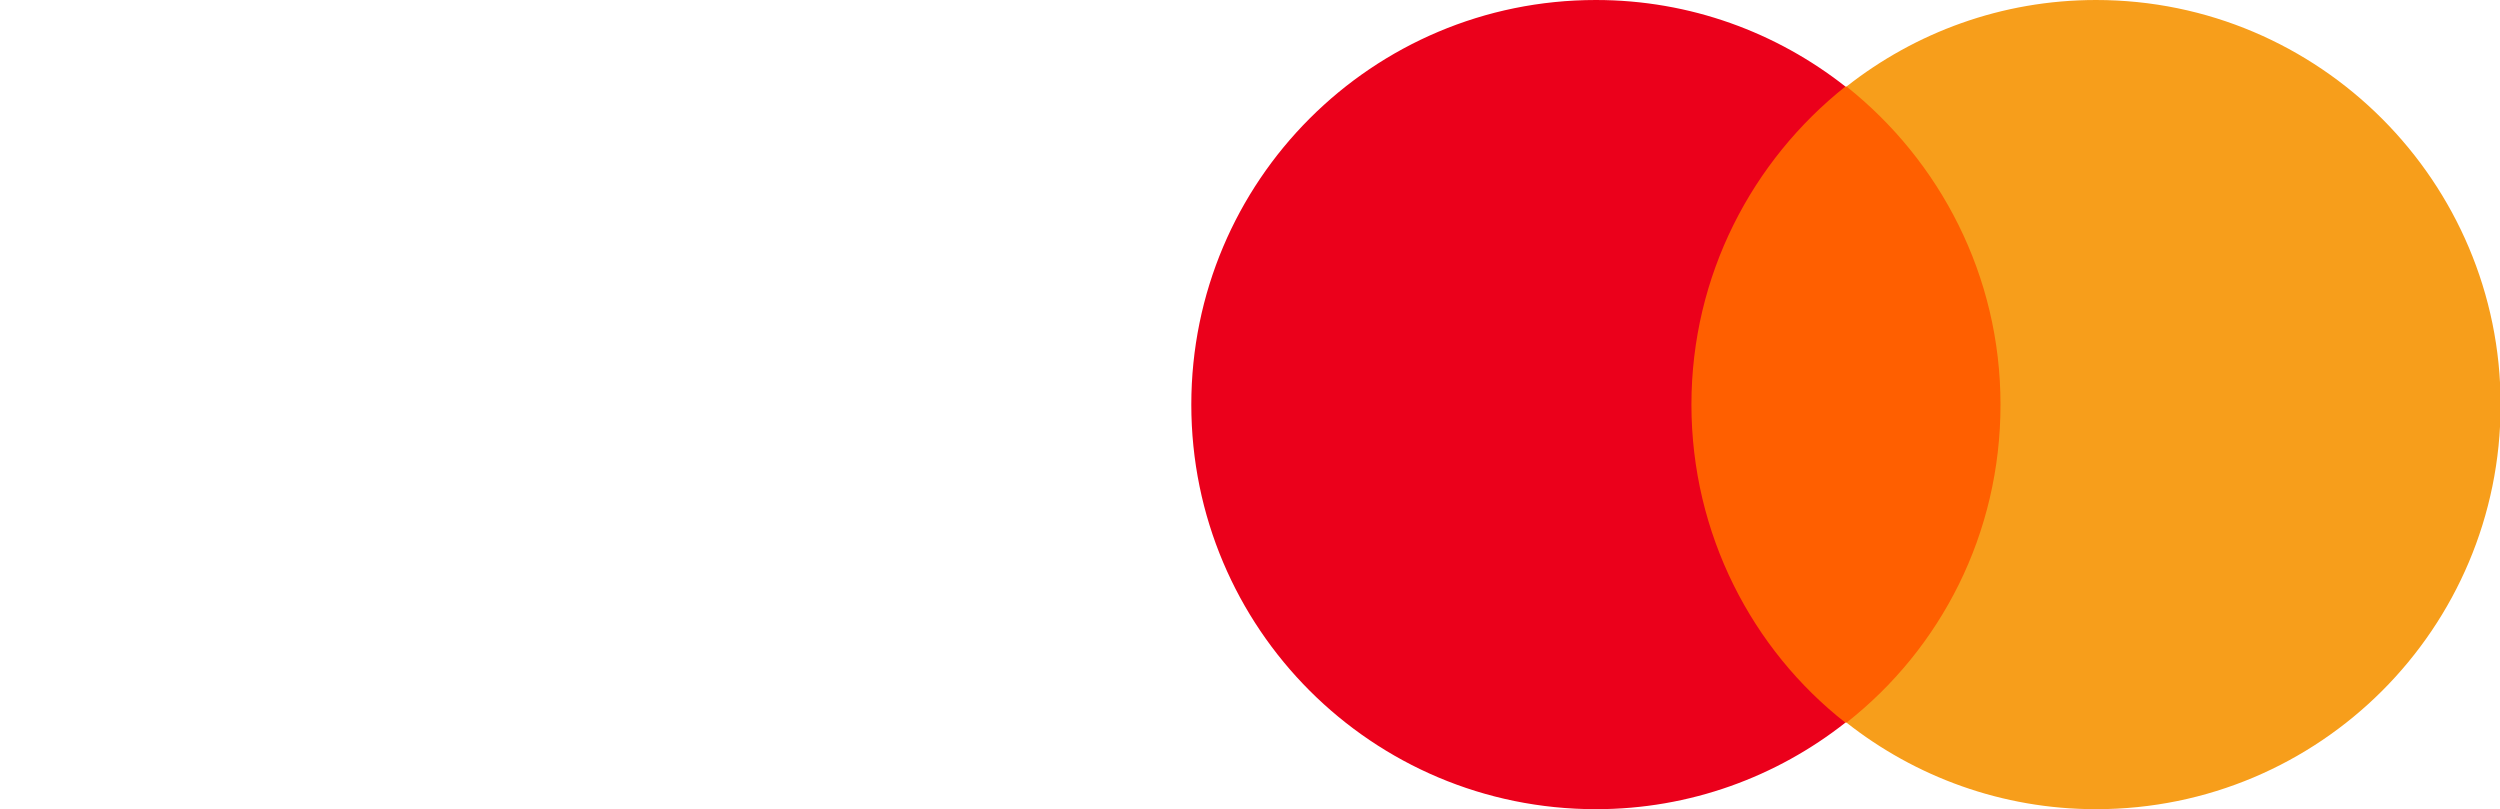 <svg viewBox="0 0 1001 324" fill="none" xmlns="http://www.w3.org/2000/svg"><g clip-path="url(#clip0)"><path d="M810 34.65H668.25v254.7H810V34.65z" fill="#FF5F00"/><path d="M677.25 162c0-51.75 24.3-97.65 61.65-127.35C711.45 13.05 676.8 0 639 0c-89.55 0-162 72.45-162 162s72.45 162 162 162c37.8 0 72.45-13.05 99.9-34.65-37.35-29.25-61.65-75.6-61.65-127.35z" fill="#EB001B"/><path d="M1001.25 162c0 89.55-72.45 162-162 162-37.8 0-72.45-13.05-99.9-34.65C777.15 259.65 801 213.75 801 162s-24.3-97.65-61.65-127.35C766.8 13.05 801.45 0 839.25 0c89.55 0 162 72.9 162 162z" fill="#F79E1B"/></g><defs><clipPath id="clip0"><path fill="#fff" d="M0 0h1001v324H0z"/></clipPath></defs></svg>
